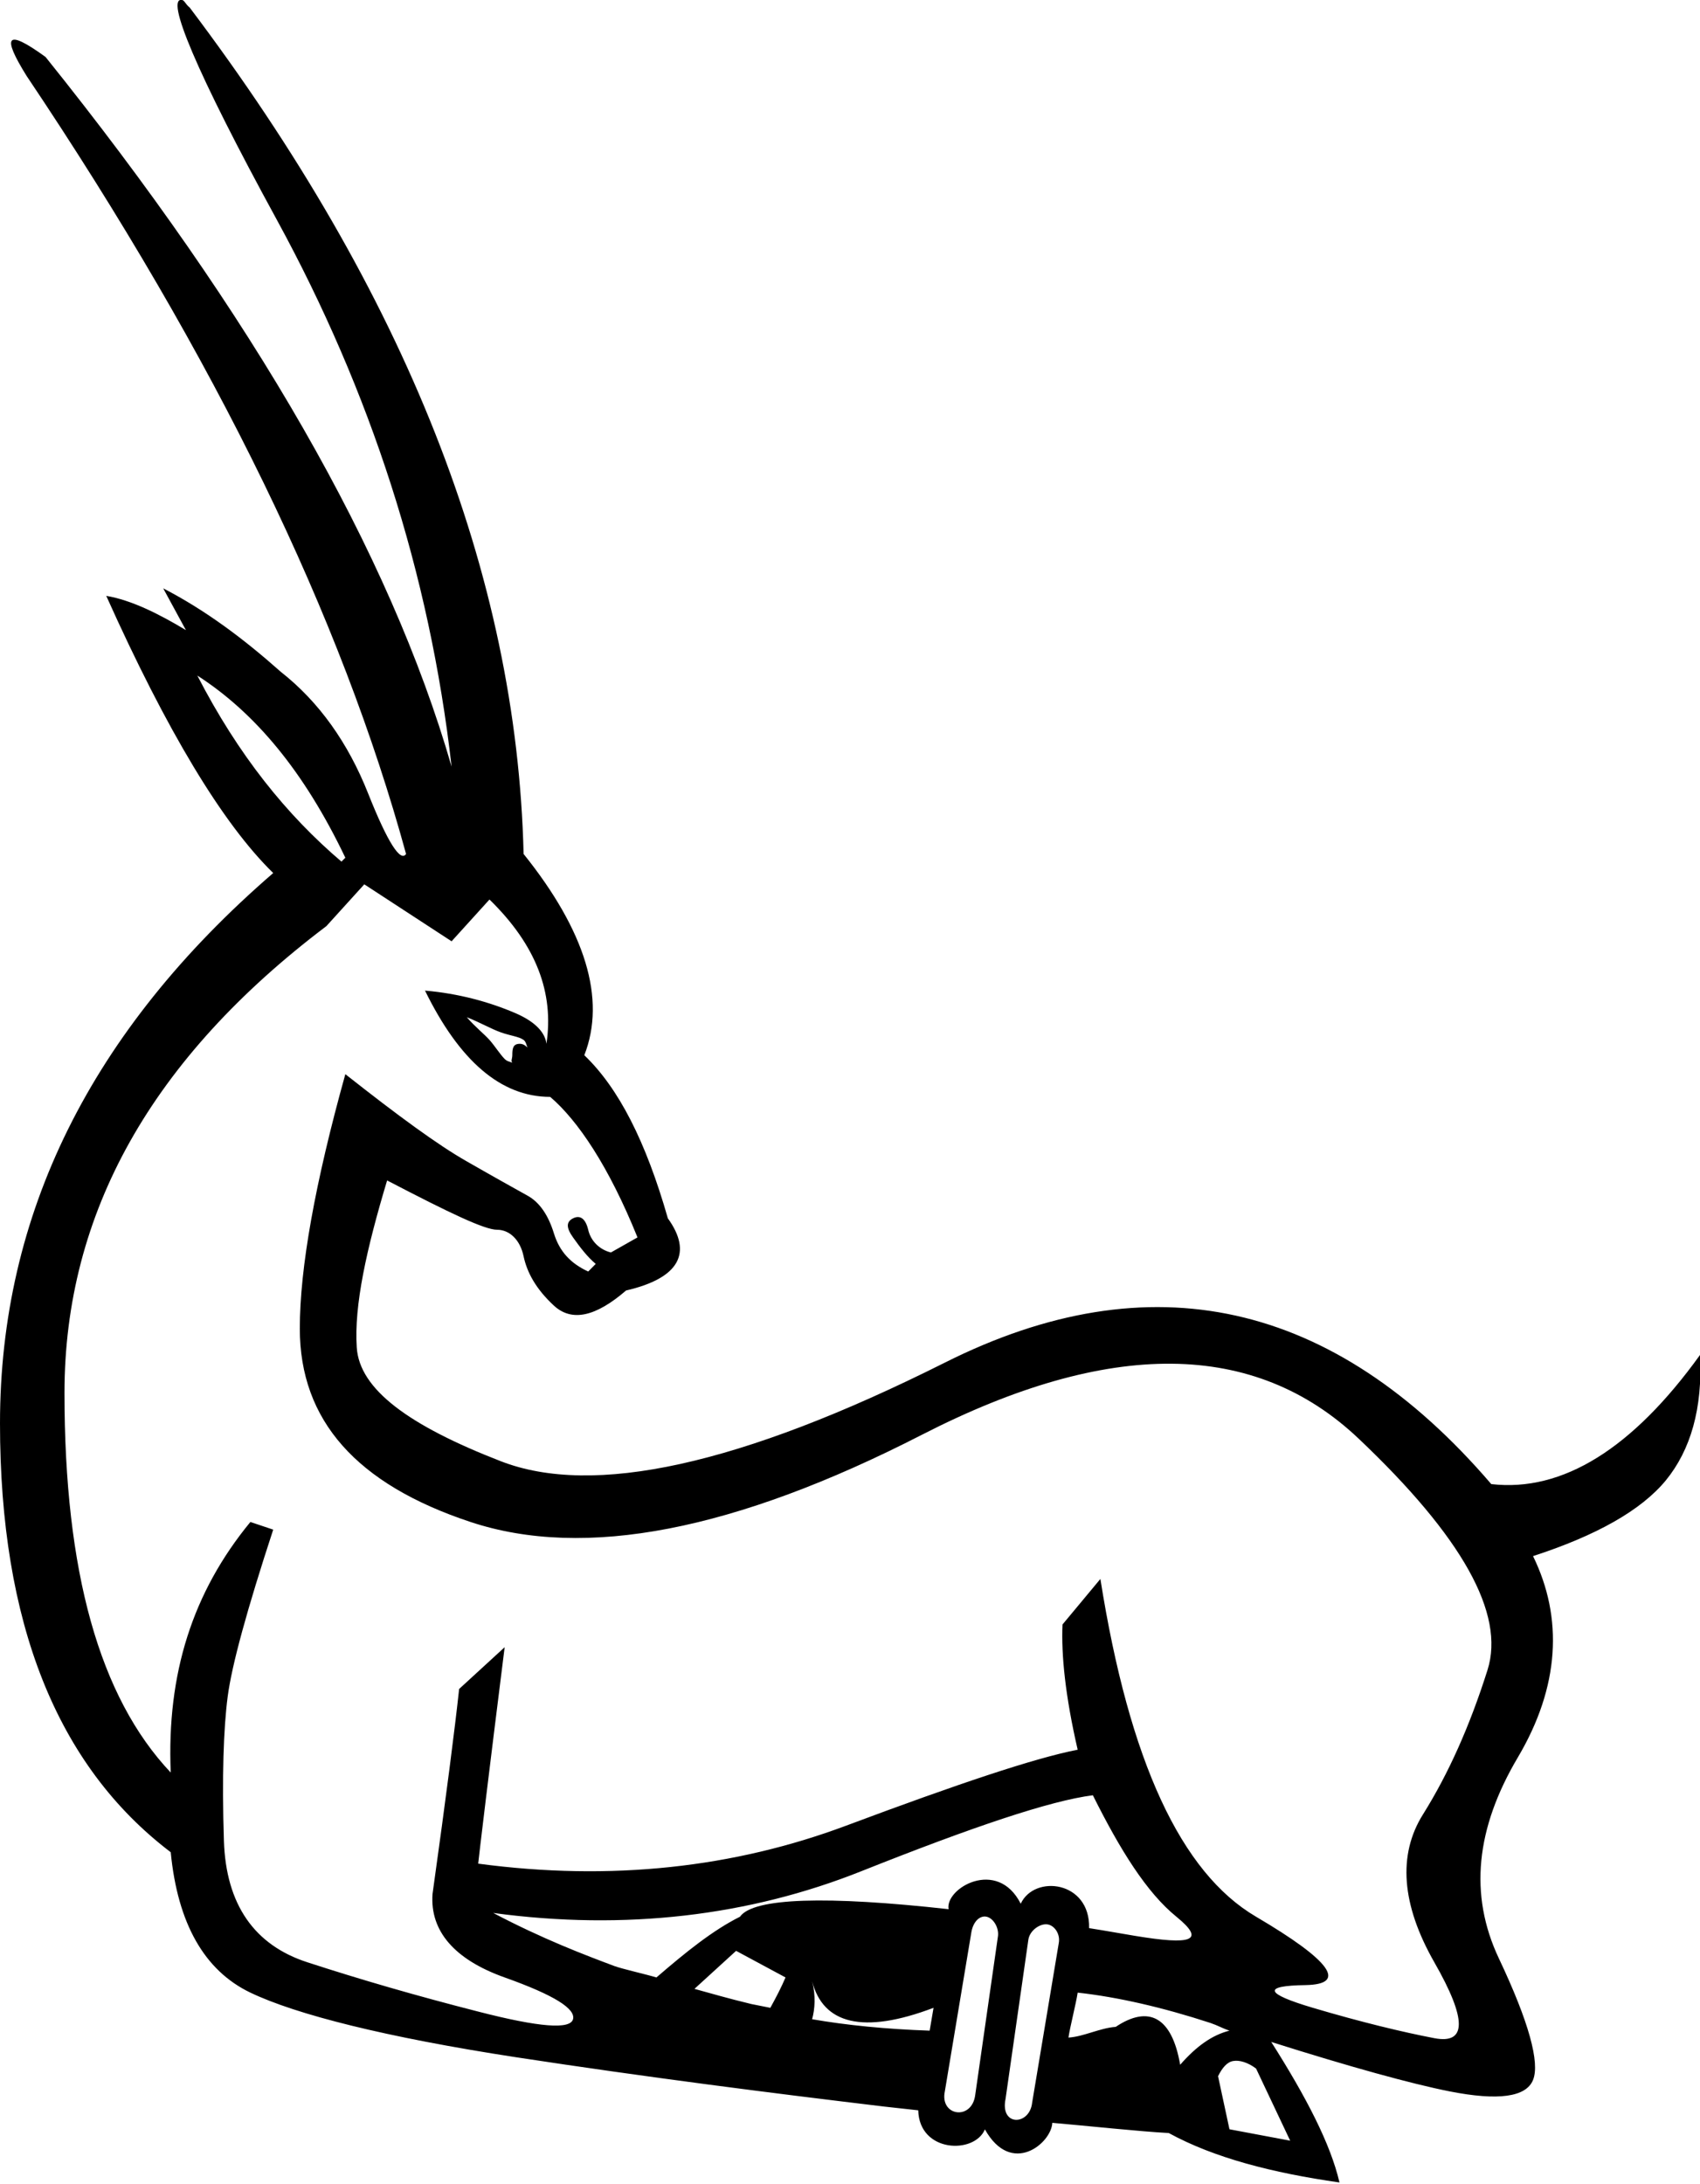 <?xml version="1.0" encoding="UTF-8" standalone="no"?>
<svg
   xmlns:dc="http://purl.org/dc/elements/1.1/"
   xmlns:cc="http://creativecommons.org/ns#"
   xmlns:rdf="http://www.w3.org/1999/02/22-rdf-syntax-ns#"
   xmlns:svg="http://www.w3.org/2000/svg"
   xmlns="http://www.w3.org/2000/svg"
   xmlns:sodipodi="http://sodipodi.sourceforge.net/DTD/sodipodi-0.dtd"
   xmlns:inkscape="http://www.inkscape.org/namespaces/inkscape"
   width="14"
   height="17.983"
   id="svg2383"
   sodipodi:version="0.32"
   inkscape:version="0.46"
   sodipodi:docname="E73C.svg"
   inkscape:output_extension="org.inkscape.output.svg.inkscape">
  <defs
     id="defs2388">
    <inkscape:perspective
       sodipodi:type="inkscape:persp3d"
       inkscape:vp_x="0 : 8.9916086 : 1"
       inkscape:vp_y="0 : 1000 : 0"
       inkscape:vp_z="13.999863 : 8.9916086 : 1"
       inkscape:persp3d-origin="6.9999313 : 5.9944057 : 1"
       id="perspective2392" />
  </defs>
  <sodipodi:namedview
     inkscape:window-height="480"
     inkscape:window-width="640"
     inkscape:pageshadow="2"
     inkscape:pageopacity="0.0"
     guidetolerance="10.0"
     gridtolerance="10.0"
     objecttolerance="10.0"
     borderopacity="1.0"
     bordercolor="#666666"
     pagecolor="#ffffff"
     id="base"
     showgrid="false" />
  <path
     style="fill:#000000; stroke:none"
     d="M 1.5,0 C 1.359,-0.028 1.608,0.58 2.281,1.812 C 3.05,3.221 3.538,4.718 3.719,6.312 C 3.21,4.548 2.083,2.595 0.375,0.469 C 0.047,0.231 0.015,0.297 0.219,0.625 C 1.791,2.966 2.812,5.086 3.344,7.031 C 3.299,7.099 3.195,6.944 3.031,6.531 C 2.867,6.118 2.629,5.78 2.312,5.531 C 2.007,5.26 1.694,5.025 1.344,4.844 L 1.531,5.188 C 1.305,5.052 1.079,4.94 0.875,4.906 C 1.373,6.015 1.832,6.78 2.25,7.188 C 0.746,8.488 5.0596101e-18,10 0,11.719 C 0,13.359 0.467,14.537 1.406,15.25 C 1.463,15.838 1.684,16.225 2.062,16.406 C 2.441,16.587 3.176,16.773 4.25,16.938 C 5.324,17.102 6.337,17.231 7.281,17.344 C 7.395,17.357 7.453,17.363 7.562,17.375 C 7.57,17.724 8.024,17.739 8.111,17.532 C 8.33,17.922 8.659,17.645 8.666,17.478 C 8.957,17.503 9.38,17.549 9.625,17.562 C 9.998,17.766 10.477,17.89 11.031,17.969 C 10.958,17.653 10.757,17.265 10.469,16.812 C 11.114,17.016 11.62,17.156 11.938,17.219 C 12.339,17.298 12.568,17.266 12.625,17.125 C 12.682,16.984 12.593,16.651 12.344,16.125 C 12.095,15.599 12.155,15.051 12.5,14.469 C 12.845,13.886 12.874,13.321 12.625,12.812 C 13.145,12.643 13.515,12.436 13.719,12.188 C 13.922,11.939 14.023,11.597 14,11.156 C 13.446,11.925 12.869,12.287 12.281,12.219 C 10.981,10.703 9.472,10.37 7.781,11.219 C 6.09,12.067 4.883,12.325 4.125,12.031 C 3.367,11.737 2.96,11.439 2.938,11.094 C 2.915,10.749 3.018,10.284 3.188,9.719 C 3.708,9.99 3.992,10.125 4.094,10.125 C 4.196,10.125 4.284,10.208 4.312,10.344 C 4.341,10.479 4.415,10.614 4.562,10.75 C 4.71,10.886 4.907,10.84 5.156,10.625 C 5.597,10.523 5.704,10.314 5.5,10.031 C 5.319,9.398 5.095,8.959 4.812,8.688 C 4.993,8.224 4.821,7.665 4.312,7.031 C 4.256,4.724 3.338,2.415 1.562,0.062 C 1.526,0.033 1.52,0.004 1.5,0 z M 1.625,5.562 C 2.1,5.868 2.504,6.35 2.844,7.062 L 2.812,7.094 C 2.36,6.709 1.964,6.219 1.625,5.562 z M 3,7.281 L 3.719,7.75 L 4.031,7.406 C 4.418,7.783 4.563,8.177 4.5,8.594 C 4.49,8.506 4.415,8.416 4.25,8.344 C 4.029,8.248 3.771,8.179 3.5,8.156 C 3.783,8.733 4.124,9.031 4.531,9.031 C 4.757,9.224 5.012,9.599 5.25,10.188 L 5.031,10.312 C 4.941,10.29 4.866,10.221 4.844,10.125 C 4.821,10.029 4.775,10.003 4.719,10.031 C 4.662,10.06 4.662,10.108 4.719,10.188 C 4.775,10.267 4.838,10.35 4.906,10.406 L 4.844,10.469 C 4.697,10.401 4.608,10.303 4.562,10.156 C 4.517,10.009 4.446,9.9 4.344,9.844 C 4.242,9.787 4.081,9.698 3.844,9.562 C 3.606,9.427 3.274,9.183 2.844,8.844 C 2.595,9.737 2.469,10.44 2.469,10.938 C 2.469,11.695 2.936,12.22 3.875,12.531 C 4.814,12.842 6.05,12.604 7.594,11.812 C 9.138,11.021 10.334,11.035 11.188,11.844 C 12.041,12.652 12.397,13.286 12.25,13.75 C 12.103,14.214 11.928,14.604 11.719,14.938 C 11.51,15.271 11.541,15.681 11.812,16.156 C 12.084,16.631 12.078,16.832 11.812,16.781 C 11.547,16.73 11.214,16.65 10.812,16.531 C 10.411,16.412 10.399,16.349 10.75,16.344 C 11.101,16.338 10.96,16.143 10.344,15.781 C 9.727,15.419 9.3,14.504 9.062,13 L 8.75,13.375 C 8.739,13.624 8.773,13.965 8.875,14.406 C 8.524,14.474 7.891,14.686 6.969,15.031 C 6.047,15.376 5.035,15.491 3.938,15.344 C 3.949,15.242 4.021,14.637 4.156,13.562 L 3.781,13.906 C 3.747,14.223 3.676,14.779 3.562,15.594 C 3.54,15.899 3.743,16.134 4.156,16.281 C 4.569,16.428 4.741,16.54 4.719,16.625 C 4.696,16.71 4.446,16.693 3.938,16.562 C 3.429,16.432 2.967,16.298 2.531,16.156 C 2.096,16.015 1.861,15.682 1.844,15.156 C 1.827,14.63 1.841,14.229 1.875,13.969 C 1.909,13.709 2.035,13.25 2.25,12.594 L 2.062,12.531 C 1.587,13.108 1.372,13.779 1.406,14.594 C 0.818,13.972 0.531,12.939 0.531,11.469 C 0.531,9.987 1.251,8.711 2.688,7.625 L 3,7.281 z M 3.844,8.375 C 3.957,8.42 4.046,8.472 4.125,8.5 C 4.204,8.528 4.273,8.534 4.312,8.562 C 4.332,8.577 4.335,8.605 4.344,8.625 C 4.33,8.611 4.31,8.594 4.281,8.594 C 4.225,8.594 4.219,8.631 4.219,8.688 C 4.219,8.716 4.205,8.736 4.219,8.75 C 4.196,8.74 4.176,8.739 4.156,8.719 C 4.117,8.679 4.076,8.613 4.031,8.562 C 3.986,8.512 3.912,8.454 3.844,8.375 z M 9,14.781 C 9.226,15.234 9.444,15.583 9.688,15.781 C 9.931,15.979 9.819,16.017 9.344,15.938 C 9.2,15.914 9.103,15.896 8.969,15.875 C 8.979,15.485 8.518,15.432 8.406,15.674 C 8.213,15.293 7.78,15.548 7.812,15.719 C 6.812,15.608 6.204,15.624 6.094,15.781 C 5.868,15.894 5.645,16.075 5.406,16.281 C 5.316,16.254 5.125,16.211 5.062,16.188 C 4.819,16.097 4.47,15.965 4.062,15.75 C 5.148,15.897 6.172,15.774 7.094,15.406 C 8.016,15.039 8.649,14.826 9,14.781 z M 8.125,15.781 C 8.182,15.794 8.226,15.871 8.219,15.938 L 8.031,17.25 C 8.003,17.462 7.738,17.423 7.781,17.219 L 8,15.906 C 8.015,15.822 8.068,15.769 8.125,15.781 z M 8.625,15.844 C 8.685,15.852 8.734,15.925 8.719,16 L 8.5,17.312 C 8.48,17.501 8.234,17.51 8.281,17.281 L 8.469,15.969 C 8.481,15.893 8.565,15.836 8.625,15.844 z M 6.062,16.062 L 6.469,16.281 C 6.435,16.36 6.4,16.429 6.344,16.531 L 6.188,16.5 C 5.978,16.449 5.876,16.418 5.719,16.375 L 6.062,16.062 z M 6.688,16.312 C 6.778,16.663 7.105,16.752 7.688,16.531 C 7.678,16.593 7.666,16.657 7.656,16.719 C 7.299,16.707 6.97,16.674 6.688,16.625 C 6.711,16.541 6.719,16.431 6.688,16.312 z M 8.875,16.406 C 9.204,16.442 9.578,16.528 9.969,16.656 C 10.031,16.677 10.065,16.699 10.125,16.719 C 9.987,16.754 9.857,16.842 9.719,17 C 9.651,16.604 9.459,16.507 9.188,16.688 C 9.058,16.697 8.923,16.769 8.799,16.776 C 8.813,16.684 8.861,16.498 8.875,16.406 z M 10.156,16.969 C 10.207,16.96 10.276,16.98 10.344,17.031 L 10.625,17.625 L 10.125,17.531 L 10.031,17.094 C 10.065,17.026 10.105,16.977 10.156,16.969 z"
     id="path2385"
     sodipodi:nodetypes="csccccssccccscsssccccccsssscsccssscssscccccccccccccssccccsssccssscssssssssssscccsccccsssssscccscccssssssssccsscccccscscccccccccccccccccccccccccsscccccccccc" />
</svg>
